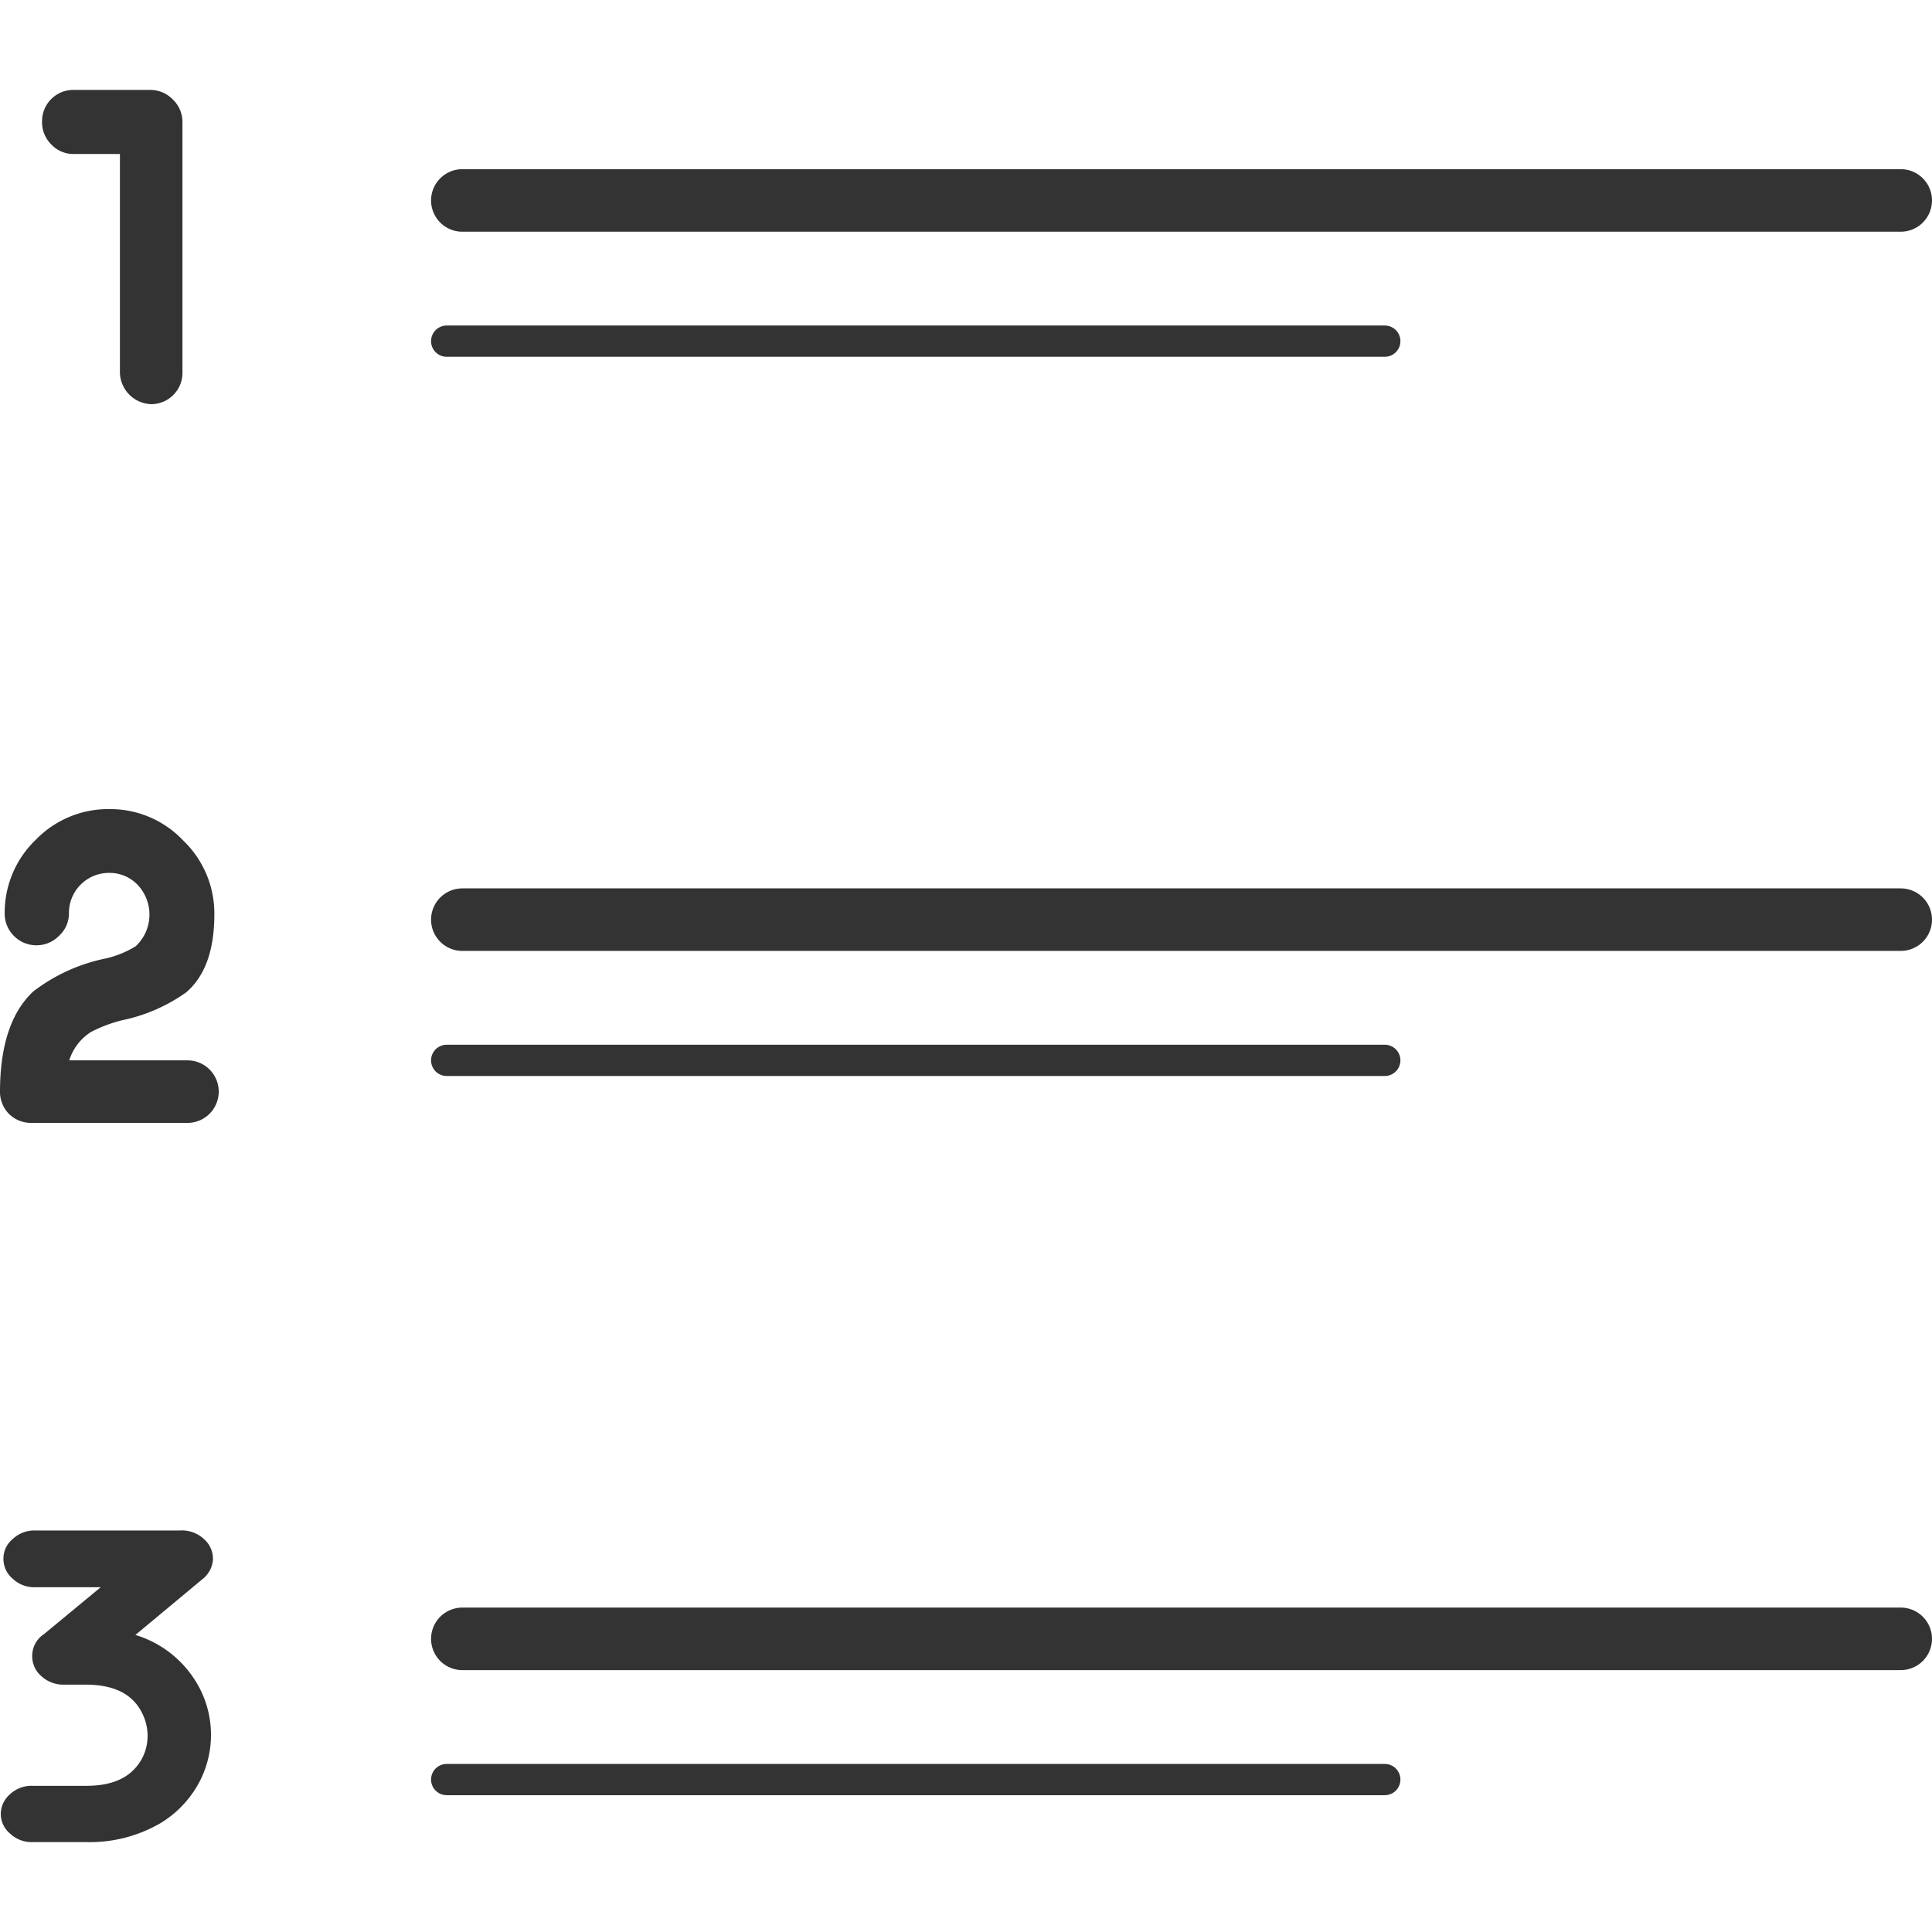 <svg xmlns="http://www.w3.org/2000/svg" viewBox="0 0 123.57 112.07" height="30" width="30"><defs><style>.cls-1{fill:#333;}.cls-2,.cls-3{fill:none;stroke:#333;stroke-linecap:round;stroke-miterlimit:10;}.cls-2{stroke-width:4px;}.cls-3{stroke-width:2px;}</style></defs><title>General - Ordered List</title><g id="Layer_2" data-name="Layer 2"><g id="General_-_Ordered_List" data-name="General - Ordered List"><g id="General_-_Ordered_list-2" data-name="General - Ordered list"><path class="cls-1" d="M11.67,18.1a2,2,0,0,1-2,2,2.07,2.07,0,0,1-2-2v-14H4.73a1.94,1.94,0,0,1-1.45-.61A2,2,0,0,1,2.69,2a2,2,0,0,1,2-2h4.9a2,2,0,0,1,1.44.59A2,2,0,0,1,11.67,2Z"></path><path class="cls-1" d="M3.77,54.11a2,2,0,0,1-1.43.6,2,2,0,0,1-1.45-.6A2,2,0,0,1,.3,52.67a6.46,6.46,0,0,1,2-4.72A6.44,6.44,0,0,1,7,46a6.42,6.42,0,0,1,4.71,2,6.47,6.47,0,0,1,2,4.72q0,3.46-1.8,5a10.82,10.82,0,0,1-4.08,1.78,9,9,0,0,0-2,.75,3.3,3.3,0,0,0-1.4,1.82h7.56a2,2,0,0,1,2,2,2,2,0,0,1-2,2H2a2,2,0,0,1-1.45-.6A2,2,0,0,1,0,64.1q0-4.44,2.12-6.43a11.27,11.27,0,0,1,4.56-2.1,6.25,6.25,0,0,0,2-.8,2.77,2.77,0,0,0,.11-3.94A2.48,2.48,0,0,0,7,50.08a2.56,2.56,0,0,0-2.59,2.59A1.94,1.94,0,0,1,3.77,54.11Z"></path><path class="cls-1" d="M2.09,112.07a2,2,0,0,1-1.44-.54,1.64,1.64,0,0,1-.6-1.28A1.68,1.68,0,0,1,.65,109a2,2,0,0,1,1.44-.53H5.53c1.81,0,3-.62,3.61-1.86a3.1,3.1,0,0,0,.3-1.35,3.25,3.25,0,0,0-.31-1.36C8.52,102.6,7.31,102,5.47,102H4.1a2.08,2.08,0,0,1-1.44-.53,1.68,1.68,0,0,1-.6-1.3,1.66,1.66,0,0,1,.75-1.4l3.63-3H2.26a2,2,0,0,1-1.44-.54,1.64,1.64,0,0,1-.6-1.28,1.61,1.61,0,0,1,.6-1.27,2,2,0,0,1,1.44-.54h9.22a2.09,2.09,0,0,1,1.58.56,1.68,1.68,0,0,1,.56,1.31A1.73,1.73,0,0,1,13,95.21L8.66,98.82a6.88,6.88,0,0,1,4.21,3.61,6.5,6.5,0,0,1,0,5.56,6.76,6.76,0,0,1-2.66,2.9,9,9,0,0,1-4.69,1.18Z"></path><line class="cls-2" x1="29.57" y1="7.07" x2="121.57" y2="7.07"></line><line class="cls-3" x1="28.57" y1="16.07" x2="88.57" y2="16.07"></line><line class="cls-2" x1="29.57" y1="99.07" x2="121.57" y2="99.07"></line><line class="cls-3" x1="28.57" y1="108.07" x2="88.57" y2="108.07"></line><line class="cls-2" x1="29.57" y1="53.07" x2="121.57" y2="53.07"></line><line class="cls-3" x1="28.57" y1="62.07" x2="88.57" y2="62.07"></line></g></g></g></svg>